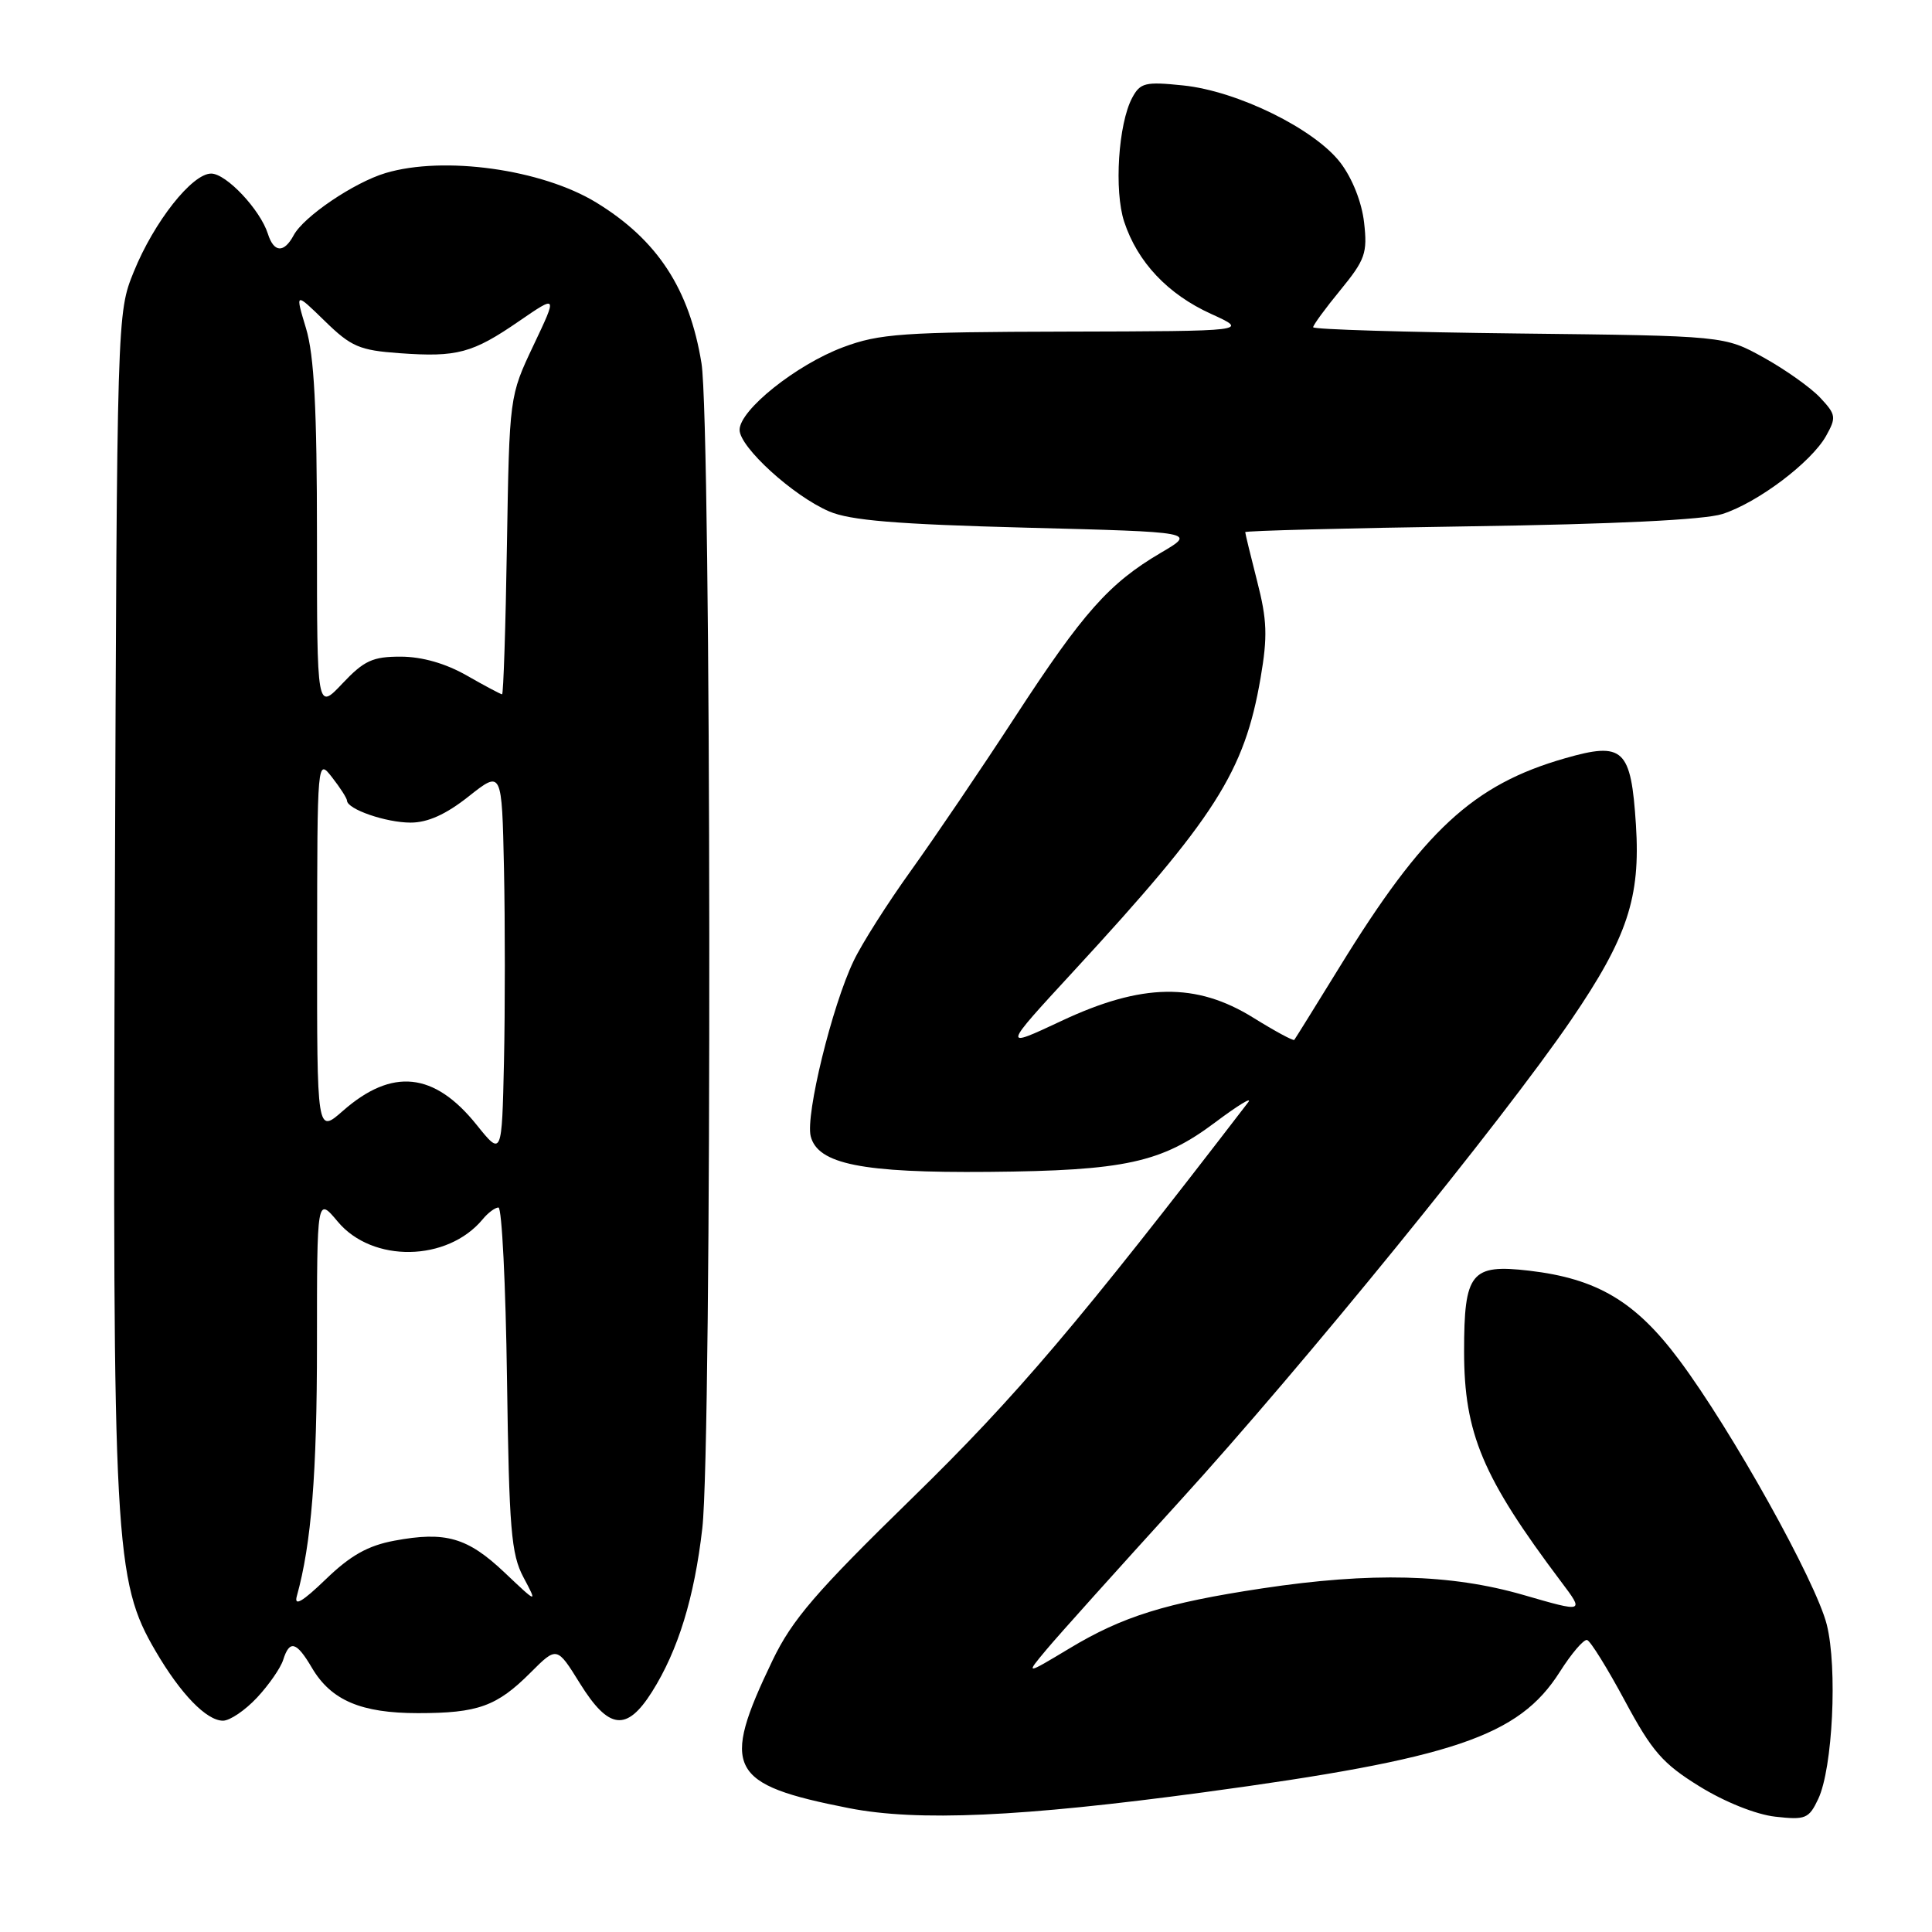 <?xml version="1.0" encoding="UTF-8" standalone="no"?>
<!DOCTYPE svg PUBLIC "-//W3C//DTD SVG 1.1//EN" "http://www.w3.org/Graphics/SVG/1.1/DTD/svg11.dtd" >
<svg xmlns="http://www.w3.org/2000/svg" xmlns:xlink="http://www.w3.org/1999/xlink" version="1.1" viewBox="0 0 256 256">
 <g >
 <path fill="currentColor"
d=" M 159.50 237.49 C 192.57 233.02 201.25 230.08 206.67 221.55 C 208.23 219.09 209.86 217.18 210.30 217.31 C 210.74 217.43 212.99 221.06 215.30 225.36 C 218.91 232.08 220.31 233.69 225.20 236.71 C 228.53 238.77 232.70 240.44 235.24 240.72 C 239.24 241.17 239.69 240.99 240.93 238.36 C 242.84 234.31 243.49 221.01 242.06 215.28 C 240.62 209.54 229.46 189.52 222.50 180.20 C 216.71 172.44 211.62 169.42 202.60 168.37 C 194.91 167.48 194.00 168.62 194.00 179.07 C 194.00 189.94 196.45 195.75 206.86 209.59 C 209.94 213.68 209.94 213.68 201.86 211.34 C 192.24 208.56 181.68 208.29 167.24 210.47 C 154.45 212.40 148.74 214.18 141.68 218.44 C 135.85 221.94 135.85 221.94 138.68 218.56 C 140.23 216.70 148.20 207.83 156.38 198.84 C 172.65 180.98 199.10 148.46 208.18 135.15 C 215.63 124.23 217.39 118.95 216.77 109.30 C 216.12 99.19 215.12 98.25 207.36 100.48 C 195.19 103.97 188.62 110.05 177.48 128.17 C 174.32 133.30 171.63 137.63 171.50 137.79 C 171.37 137.95 168.93 136.63 166.08 134.86 C 158.50 130.15 151.32 130.26 140.64 135.28 C 132.78 138.97 132.78 138.97 142.21 128.74 C 161.04 108.32 164.89 102.28 167.03 89.85 C 167.98 84.33 167.90 82.16 166.58 77.02 C 165.71 73.62 165.00 70.69 165.00 70.51 C 165.00 70.33 178.39 69.98 194.75 69.74 C 213.84 69.46 225.83 68.88 228.22 68.11 C 232.89 66.62 239.99 61.27 241.96 57.77 C 243.34 55.30 243.29 54.94 241.17 52.68 C 239.92 51.35 236.56 48.97 233.70 47.38 C 228.50 44.50 228.50 44.50 201.25 44.19 C 186.26 44.02 174.00 43.65 174.00 43.36 C 174.00 43.07 175.63 40.84 177.63 38.41 C 180.89 34.42 181.21 33.53 180.75 29.50 C 180.45 26.81 179.19 23.63 177.62 21.57 C 174.20 17.09 163.98 12.06 156.77 11.32 C 151.75 10.80 151.09 10.96 150.02 12.96 C 148.18 16.40 147.61 25.28 148.96 29.38 C 150.72 34.73 154.74 38.99 160.47 41.59 C 165.50 43.88 165.50 43.88 141.29 43.94 C 119.58 43.99 116.52 44.21 111.71 46.01 C 105.51 48.33 98.00 54.33 98.00 56.96 C 98.00 59.25 105.09 65.71 109.86 67.76 C 112.64 68.96 118.79 69.47 136.00 69.92 C 158.50 70.50 158.50 70.50 153.83 73.24 C 146.95 77.29 143.53 81.14 134.50 95.00 C 130.02 101.88 123.82 111.02 120.73 115.33 C 117.64 119.63 114.20 125.03 113.11 127.33 C 110.25 133.28 106.72 147.73 107.42 150.55 C 108.35 154.25 114.22 155.43 131.00 155.28 C 149.04 155.12 153.90 154.06 160.98 148.75 C 164.02 146.47 166.00 145.26 165.39 146.06 C 142.96 175.27 134.67 185.03 120.87 198.50 C 108.10 210.96 104.97 214.60 102.37 220.00 C 95.45 234.40 96.51 236.45 112.50 239.59 C 121.61 241.37 135.27 240.76 159.50 237.49 Z  M 34.05 224.95 C 35.62 223.27 37.18 221.02 37.52 219.95 C 38.37 217.25 39.28 217.50 41.34 221.01 C 43.88 225.31 47.85 227.00 55.39 227.00 C 63.34 227.00 65.83 226.10 70.30 221.63 C 73.79 218.14 73.79 218.14 76.85 223.07 C 80.67 229.21 83.04 229.48 86.39 224.18 C 89.85 218.70 92.01 211.68 93.06 202.50 C 94.36 191.28 94.26 56.17 92.95 48.13 C 91.35 38.27 87.10 31.78 79.00 26.83 C 71.79 22.43 58.83 20.62 51.09 22.93 C 46.91 24.18 40.23 28.70 38.91 31.18 C 37.63 33.56 36.29 33.49 35.50 30.99 C 34.48 27.78 29.98 23.00 27.98 23.00 C 25.45 23.00 20.41 29.39 17.73 36.00 C 15.50 41.50 15.50 41.50 15.22 119.24 C 14.90 204.79 15.16 209.47 20.64 218.82 C 23.95 224.48 27.37 228.00 29.55 228.00 C 30.46 228.00 32.48 226.63 34.05 224.95 Z  M 39.33 211.50 C 41.26 204.55 42.00 195.28 42.00 178.10 C 42.00 158.58 42.00 158.58 44.76 161.88 C 49.34 167.36 59.27 167.20 63.95 161.57 C 64.66 160.70 65.61 160.00 66.05 160.00 C 66.50 160.00 67.01 170.24 67.18 182.75 C 67.46 202.63 67.73 205.94 69.36 209.00 C 71.22 212.50 71.22 212.50 66.86 208.37 C 61.95 203.72 59.04 202.88 52.25 204.15 C 48.75 204.80 46.43 206.11 43.17 209.26 C 40.08 212.24 38.94 212.91 39.33 211.50 Z  M 63.15 149.04 C 57.54 142.05 51.95 141.47 45.43 147.20 C 42.00 150.21 42.00 150.21 42.02 125.35 C 42.04 100.50 42.04 100.50 44.00 103.00 C 45.08 104.38 45.97 105.77 45.98 106.09 C 46.02 107.23 51.14 109.00 54.41 109.00 C 56.68 109.00 59.10 107.91 62.11 105.52 C 66.50 102.05 66.50 102.05 66.78 115.08 C 66.93 122.25 66.93 133.76 66.78 140.67 C 66.50 153.21 66.50 153.21 63.15 149.04 Z  M 42.00 71.23 C 42.00 54.11 41.63 47.10 40.55 43.51 C 39.10 38.70 39.10 38.70 43.03 42.53 C 46.52 45.94 47.63 46.42 52.95 46.80 C 60.57 47.35 62.60 46.81 68.80 42.54 C 73.87 39.06 73.87 39.06 70.68 45.78 C 67.50 52.50 67.50 52.50 67.17 72.25 C 67.00 83.11 66.70 92.00 66.53 92.00 C 66.35 92.00 64.25 90.88 61.85 89.51 C 59.05 87.91 55.94 87.02 53.12 87.01 C 49.38 87.00 48.24 87.53 45.37 90.57 C 42.00 94.14 42.00 94.14 42.00 71.23 Z "/>
</g>
</svg>
